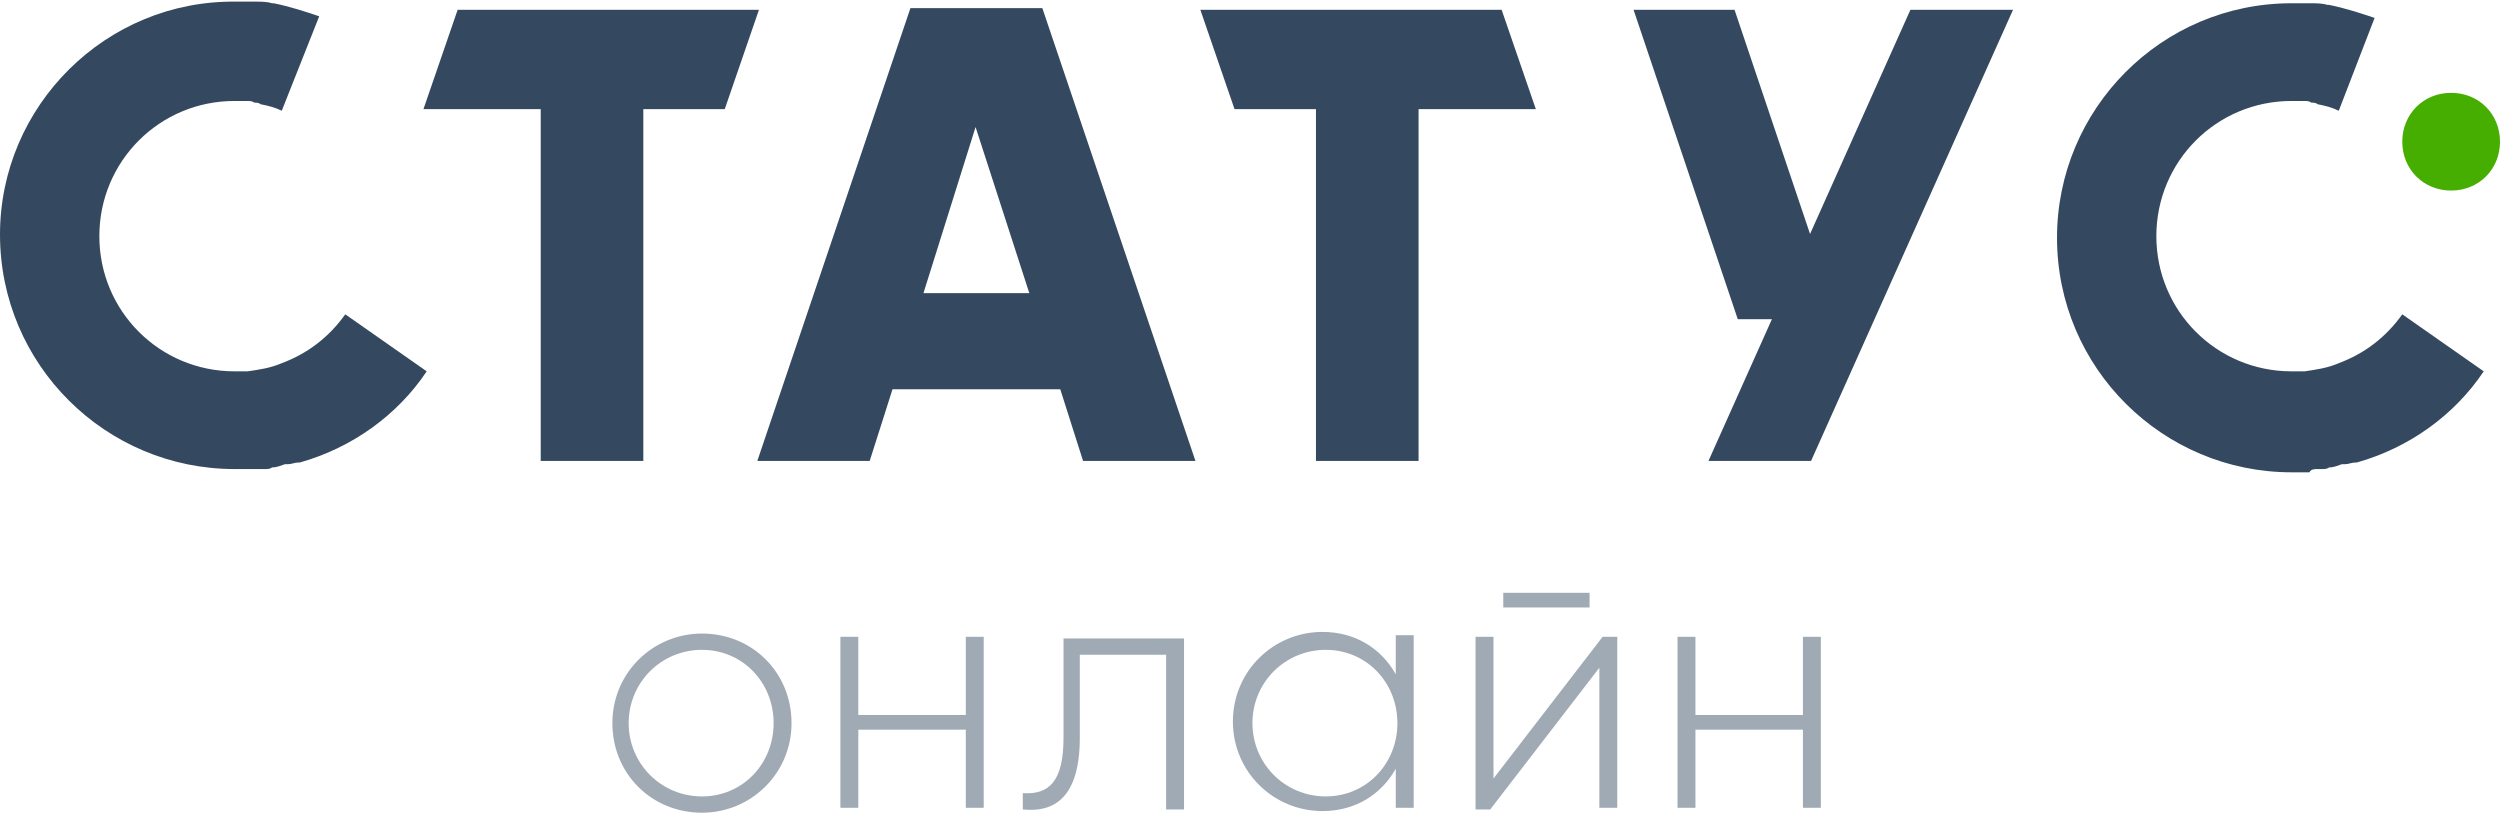 <?xml version="1.0" encoding="utf-8"?>
<!-- Generator: Adobe Illustrator 20.1.0, SVG Export Plug-In . SVG Version: 6.00 Build 0)  -->
<svg version="1.1" id="Слой_1" xmlns="http://www.w3.org/2000/svg" xmlns:xlink="http://www.w3.org/1999/xlink" x="0px" y="0px"
	 viewBox="0 0 153.5 49.9" style="enable-background:new 0 0 153.5 49.9;" xml:space="preserve">
<style type="text/css">
	.st0{fill:#A0AAB4;}
	.st1{fill:#344960;}
	.st2{fill:#45AE00;}
</style>
<g>
	<path class="st0" d="M37.6,44.4c0-3.1,2.5-5.5,5.5-5.5c3.1,0,5.5,2.4,5.5,5.5c0,3.1-2.5,5.5-5.5,5.5C40,49.9,37.6,47.5,37.6,44.4z
		 M47.5,44.4c0-2.5-1.9-4.5-4.4-4.5s-4.5,2-4.5,4.5c0,2.5,2,4.5,4.5,4.5S47.5,46.9,47.5,44.4z"/>
	<path class="st0" d="M60.4,39.1v10.5h-1.1v-4.8h-6.6v4.8h-1.1V39.1h1.1v4.8h6.6v-4.8H60.4z"/>
	<path class="st0" d="M72.7,49.7h-1.1v-9.5h-5.3v5.1c0,3.7-1.6,4.6-3.5,4.4v-1c1.6,0.1,2.5-0.7,2.5-3.4v-6.1h7.4V49.7z"/>
	<path class="st0" d="M86.8,39.1v10.5h-1.1v-2.4c-0.9,1.6-2.5,2.6-4.5,2.6c-3,0-5.5-2.4-5.5-5.5c0-3.1,2.5-5.5,5.5-5.5
		c2,0,3.6,1,4.5,2.6v-2.4H86.8z M85.8,44.4c0-2.5-1.9-4.5-4.4-4.5s-4.5,2-4.5,4.5c0,2.5,2,4.5,4.5,4.5S85.8,46.9,85.8,44.4z"/>
	<path class="st0" d="M99.3,39.1v10.5h-1.1V41l-6.7,8.7h-0.9V39.1h1.1v8.7l6.7-8.7H99.3z M92.3,36.4h5.3v0.9h-5.3V36.4z"/>
	<path class="st0" d="M111.8,39.1v10.5h-1.1v-4.8h-6.6v4.8h-1.1V39.1h1.1v4.8h6.6v-4.8H111.8z"/>
</g>
<g>
	<path class="st1" d="M142.3,28.8c0.1,0,0.2,0,0.3,0c0.1,0,0.3,0,0.4-0.1c0.3,0,0.5-0.1,0.8-0.2c0.1,0,0.1,0,0.2,0
		c0.2,0,0.4-0.1,0.6-0.1c0,0,0.1,0,0.1,0c3.2-0.9,6-2.9,7.8-5.6l-5-3.5c-1,1.4-2.3,2.4-3.9,3l0,0c-0.7,0.3-1.4,0.4-2.1,0.5
		c0,0-0.1,0-0.1,0c-0.2,0-0.5,0-0.7,0c-4.6,0-8.3-3.7-8.3-8.3c0-4.6,3.7-8.3,8.3-8.3c0.3,0,0.6,0,0.8,0c0.1,0,0.3,0,0.4,0.1
		c0.1,0,0.3,0,0.4,0.1c0.5,0.1,0.9,0.2,1.3,0.4l2.2-5.7l0,0c-0.9-0.3-1.8-0.6-2.8-0.8l0,0c0,0-0.1,0-0.1,0c-0.3-0.1-0.7-0.1-1-0.1
		c0,0-0.1,0-0.1,0c-0.4,0-0.7,0-1.1,0c-8,0-14.4,6.5-14.4,14.4c0,8,6.5,14.4,14.4,14.4c0.3,0,0.5,0,0.8,0c0.1,0,0.2,0,0.3,0
		C141.9,28.8,142.1,28.8,142.3,28.8z"/>
	<path class="st1" d="M16,28.8c0.1,0,0.2,0,0.3,0c0.1,0,0.3,0,0.4-0.1c0.3,0,0.5-0.1,0.8-0.2c0.1,0,0.1,0,0.2,0
		c0.2,0,0.4-0.1,0.6-0.1c0,0,0.1,0,0.1,0c3.2-0.9,6-2.9,7.8-5.6l-5-3.5c-1,1.4-2.3,2.4-3.9,3l0,0c-0.7,0.3-1.4,0.4-2.1,0.5
		c0,0-0.1,0-0.1,0c-0.2,0-0.5,0-0.7,0c-4.6,0-8.3-3.7-8.3-8.3c0-4.6,3.7-8.3,8.3-8.3c0.3,0,0.6,0,0.8,0c0.1,0,0.3,0,0.4,0.1
		c0.1,0,0.3,0,0.4,0.1c0.5,0.1,0.9,0.2,1.3,0.4L19.6,1l0,0c-0.9-0.3-1.8-0.6-2.8-0.8l0,0c0,0-0.1,0-0.1,0c-0.3-0.1-0.7-0.1-1-0.1
		c0,0-0.1,0-0.1,0c-0.4,0-0.7,0-1.1,0C6.5,0,0,6.5,0,14.4c0,8,6.5,14.4,14.4,14.4c0.3,0,0.5,0,0.8,0c0.1,0,0.2,0,0.3,0
		C15.7,28.8,15.9,28.8,16,28.8z"/>
	<polygon class="st1" points="44.5,6.7 39.5,6.7 39.5,28.3 33.2,28.3 33.2,6.7 26,6.7 28.1,0.6 46.6,0.6 	"/>
	<polygon class="st1" points="73.7,0.6 92.2,0.6 94.3,6.7 87.1,6.7 87.1,28.3 80.8,28.3 80.8,6.7 75.8,6.7 	"/>
	<path class="st1" d="M65.1,23.9H54.8l-1.4,4.4h-6.9l9.4-27.8H64l9.4,27.8h-6.9L65.1,23.9z M63.2,18L59.9,7.8L56.7,18H63.2z"/>
	<polygon class="st1" points="111.2,28.3 123.6,0.6 117.3,0.6 104.9,28.3 	"/>
	<polygon class="st1" points="100.3,0.6 106.7,19.6 112.9,19.6 106.5,0.6 	"/>
	<path class="st2" d="M153.5,8.7c0,1.7-1.3,3-3,3c-1.7,0-3-1.3-3-3c0-1.7,1.3-3,3-3C152.2,5.7,153.5,7,153.5,8.7"/>
</g>
</svg>
